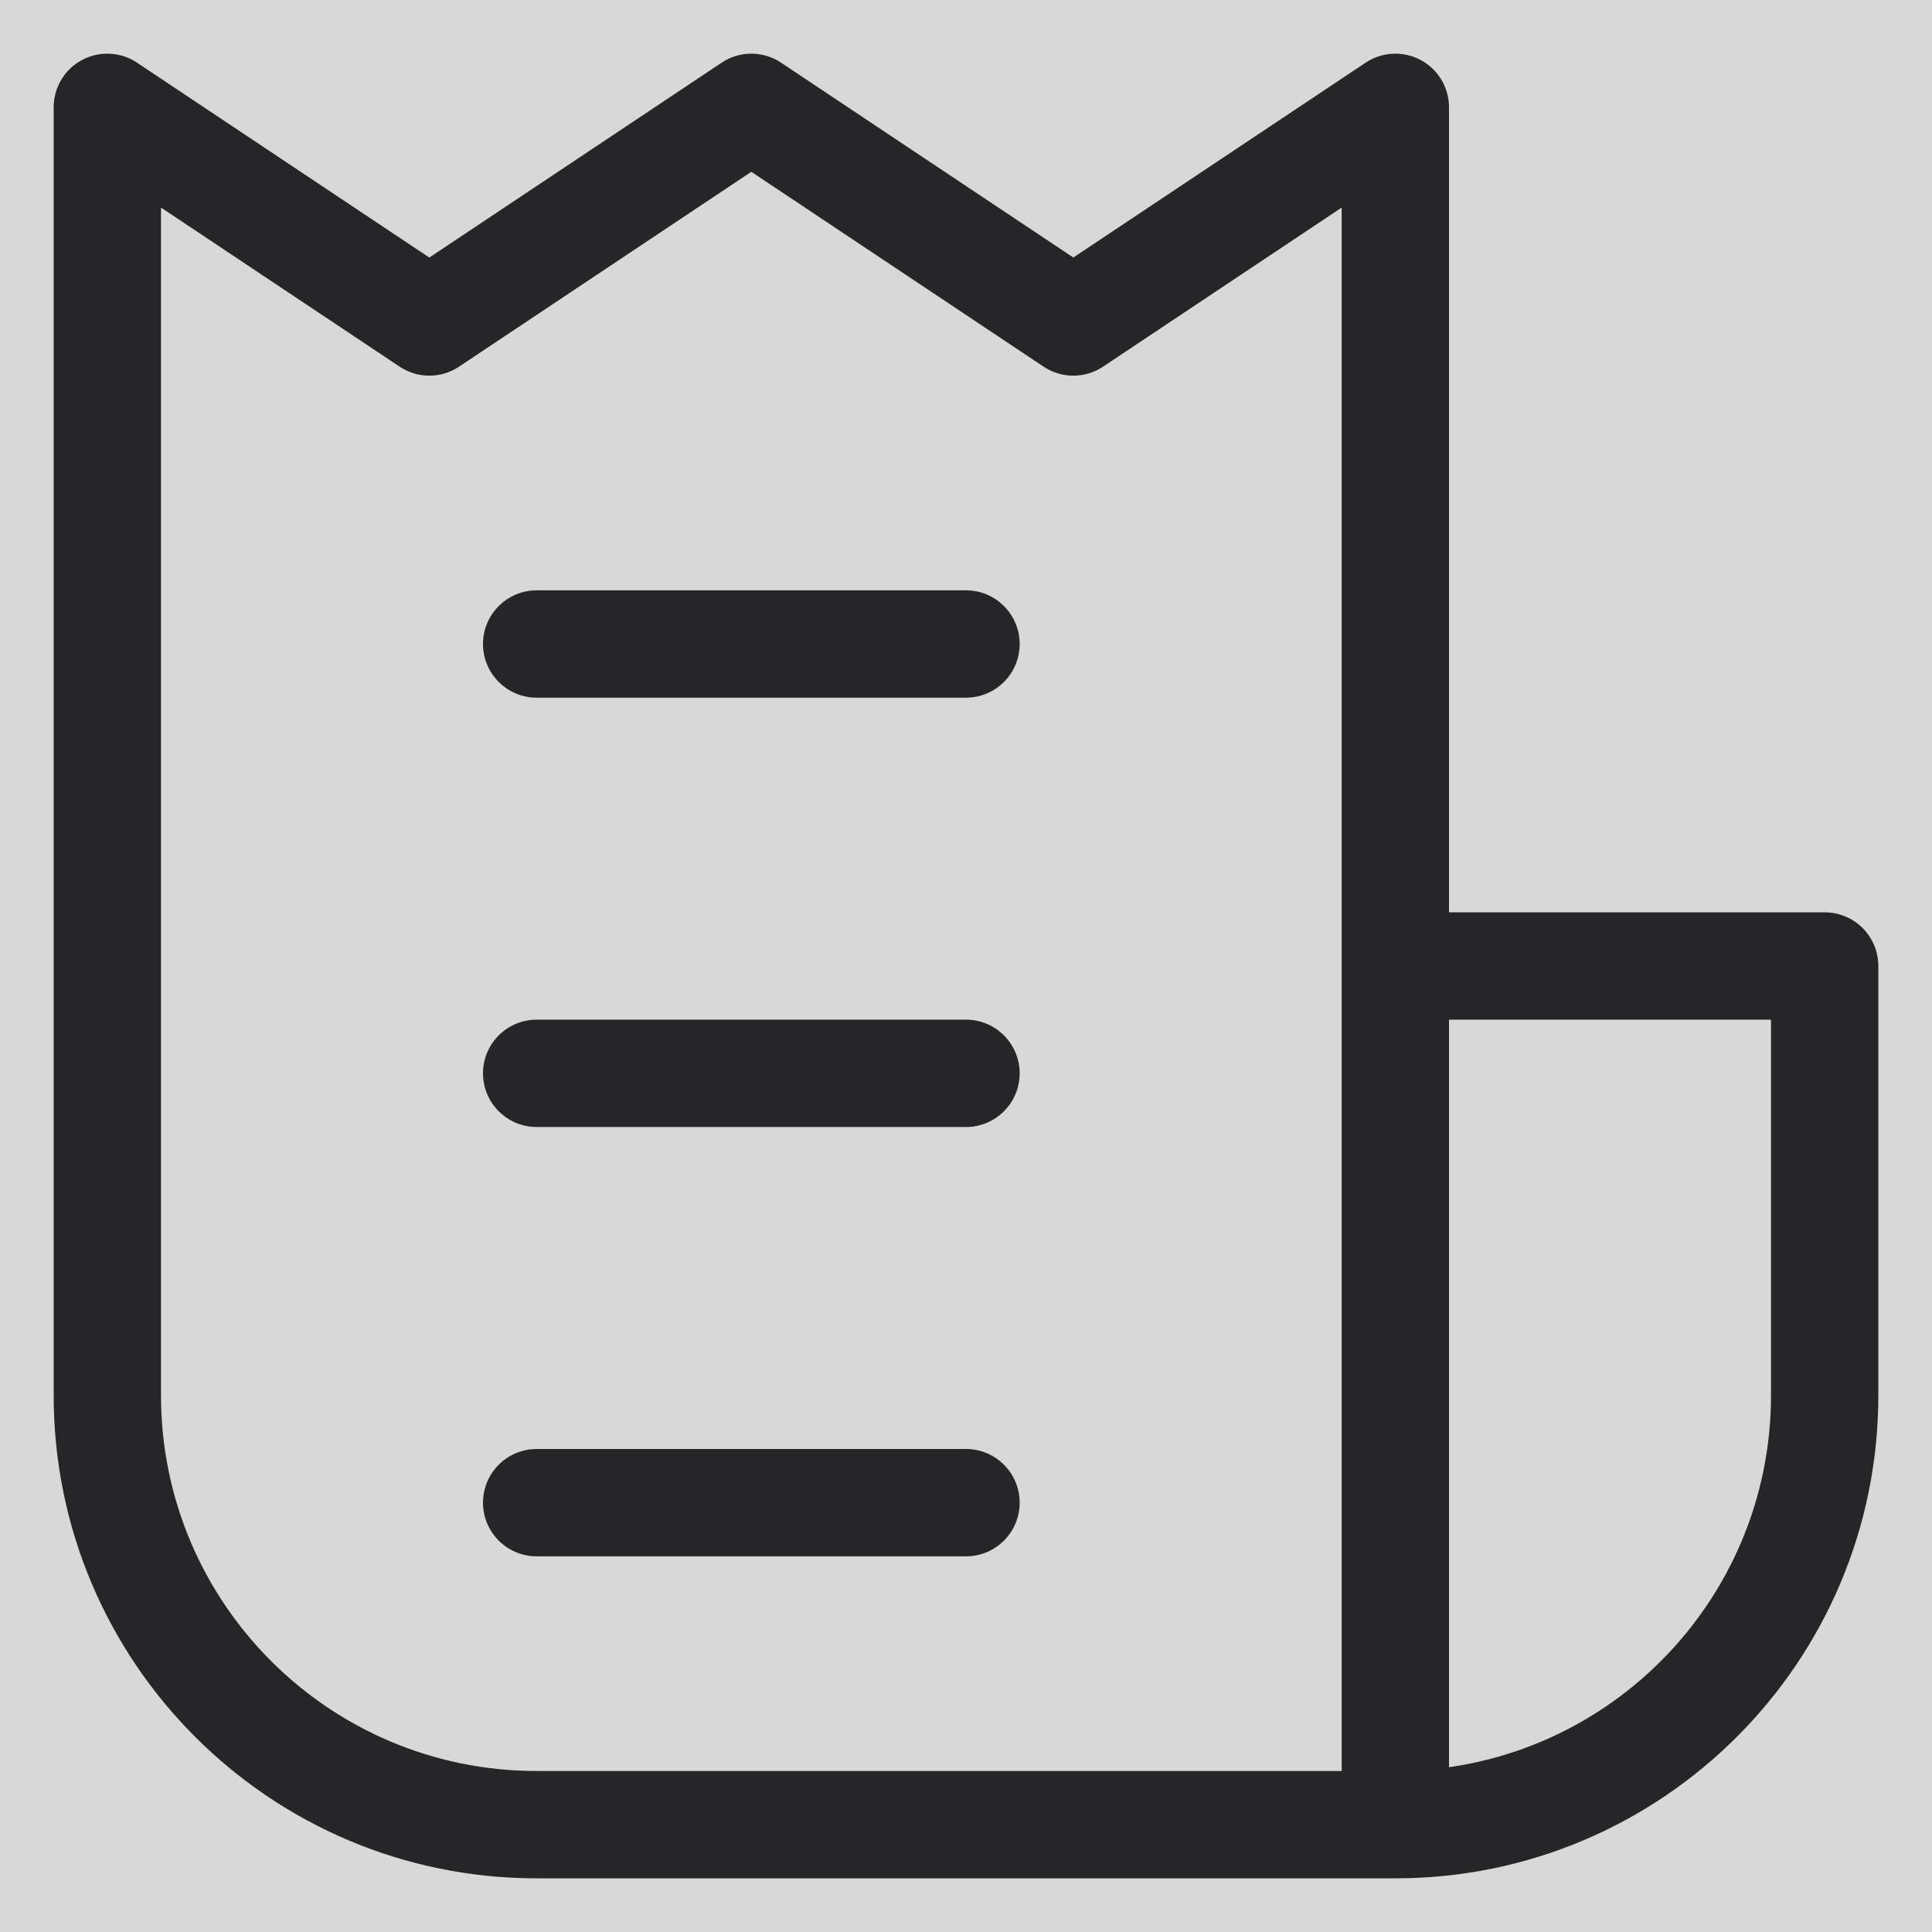 <?xml version="1.0" encoding="UTF-8"?>
<svg width="18px" height="18px" viewBox="0 0 18 18" version="1.1" xmlns="http://www.w3.org/2000/svg" xmlns:xlink="http://www.w3.org/1999/xlink">
    <title>Ticket</title>
    <g id="Page-1" stroke="none" stroke-width="1" fill="none" fill-rule="evenodd">
        <g id="Ticket">
            <rect id="Rectangle" fill="#D8D8D8" x="0" y="0" width="18" height="18"></rect>
            <path d="M1,1 L1.277,0.584 C1.124,0.482 0.927,0.472 0.764,0.559 C0.601,0.646 0.5,0.816 0.5,1 L1,1 Z M4,3 L3.723,3.416 C3.891,3.528 4.109,3.528 4.277,3.416 L4,3 Z M7,1 L7.277,0.584 C7.109,0.472 6.891,0.472 6.723,0.584 L7,1 Z M10,3 L9.723,3.416 C9.891,3.528 10.109,3.528 10.277,3.416 L10,3 Z M13,1 L13.5,1 C13.5,0.816 13.399,0.646 13.236,0.559 C13.073,0.472 12.876,0.482 12.723,0.584 L13,1 Z M17,9 L17.5,9 C17.5,8.724 17.276,8.5 17,8.5 L17,9 Z M5,5.5 C4.724,5.5 4.5,5.724 4.5,6 C4.5,6.276 4.724,6.5 5,6.5 L5,5.5 Z M9,6.5 C9.276,6.5 9.5,6.276 9.5,6 C9.5,5.724 9.276,5.5 9,5.5 L9,6.5 Z M5,9.5 C4.724,9.5 4.5,9.724 4.5,10 C4.5,10.276 4.724,10.5 5,10.5 L5,9.5 Z M9,10.5 C9.276,10.5 9.5,10.276 9.5,10 C9.5,9.724 9.276,9.5 9,9.5 L9,10.5 Z M5,13.5 C4.724,13.5 4.5,13.724 4.5,14 C4.5,14.276 4.724,14.5 5,14.5 L5,13.5 Z M9,14.5 C9.276,14.5 9.5,14.276 9.5,14 C9.5,13.724 9.276,13.5 9,13.5 L9,14.5 Z M0.723,1.416 L3.723,3.416 L4.277,2.584 L1.277,0.584 L0.723,1.416 Z M4.277,3.416 L7.277,1.416 L6.723,0.584 L3.723,2.584 L4.277,3.416 Z M6.723,1.416 L9.723,3.416 L10.277,2.584 L7.277,0.584 L6.723,1.416 Z M10.277,3.416 L13.277,1.416 L12.723,0.584 L9.723,2.584 L10.277,3.416 Z M13,16.5 L5,16.5 L5,17.5 L13,17.5 L13,16.5 Z M1.5,13 L1.5,1 L0.5,1 L0.5,13 L1.5,13 Z M12.5,1 L12.5,9 L13.5,9 L13.5,1 L12.5,1 Z M12.5,9 L12.5,17 L13.5,17 L13.5,9 L12.5,9 Z M13,9.5 L17,9.5 L17,8.5 L13,8.5 L13,9.5 Z M16.5,9 L16.5,13 L17.5,13 L17.5,9 L16.5,9 Z M5,6.5 L9,6.5 L9,5.5 L5,5.5 L5,6.5 Z M5,10.5 L9,10.5 L9,9.5 L5,9.5 L5,10.5 Z M5,14.5 L9,14.5 L9,13.5 L5,13.5 L5,14.5 Z M16.5,13 C16.5,14.933 14.933,16.5 13,16.5 L13,17.5 C15.485,17.5 17.5,15.485 17.5,13 L16.5,13 Z M5,16.5 C3.067,16.5 1.5,14.933 1.5,13 L0.5,13 C0.5,15.485 2.515,17.5 5,17.5 L5,16.5 Z" id="Shape" fill="#262628" fill-rule="nonzero"></path>
        </g>
    </g>
</svg>